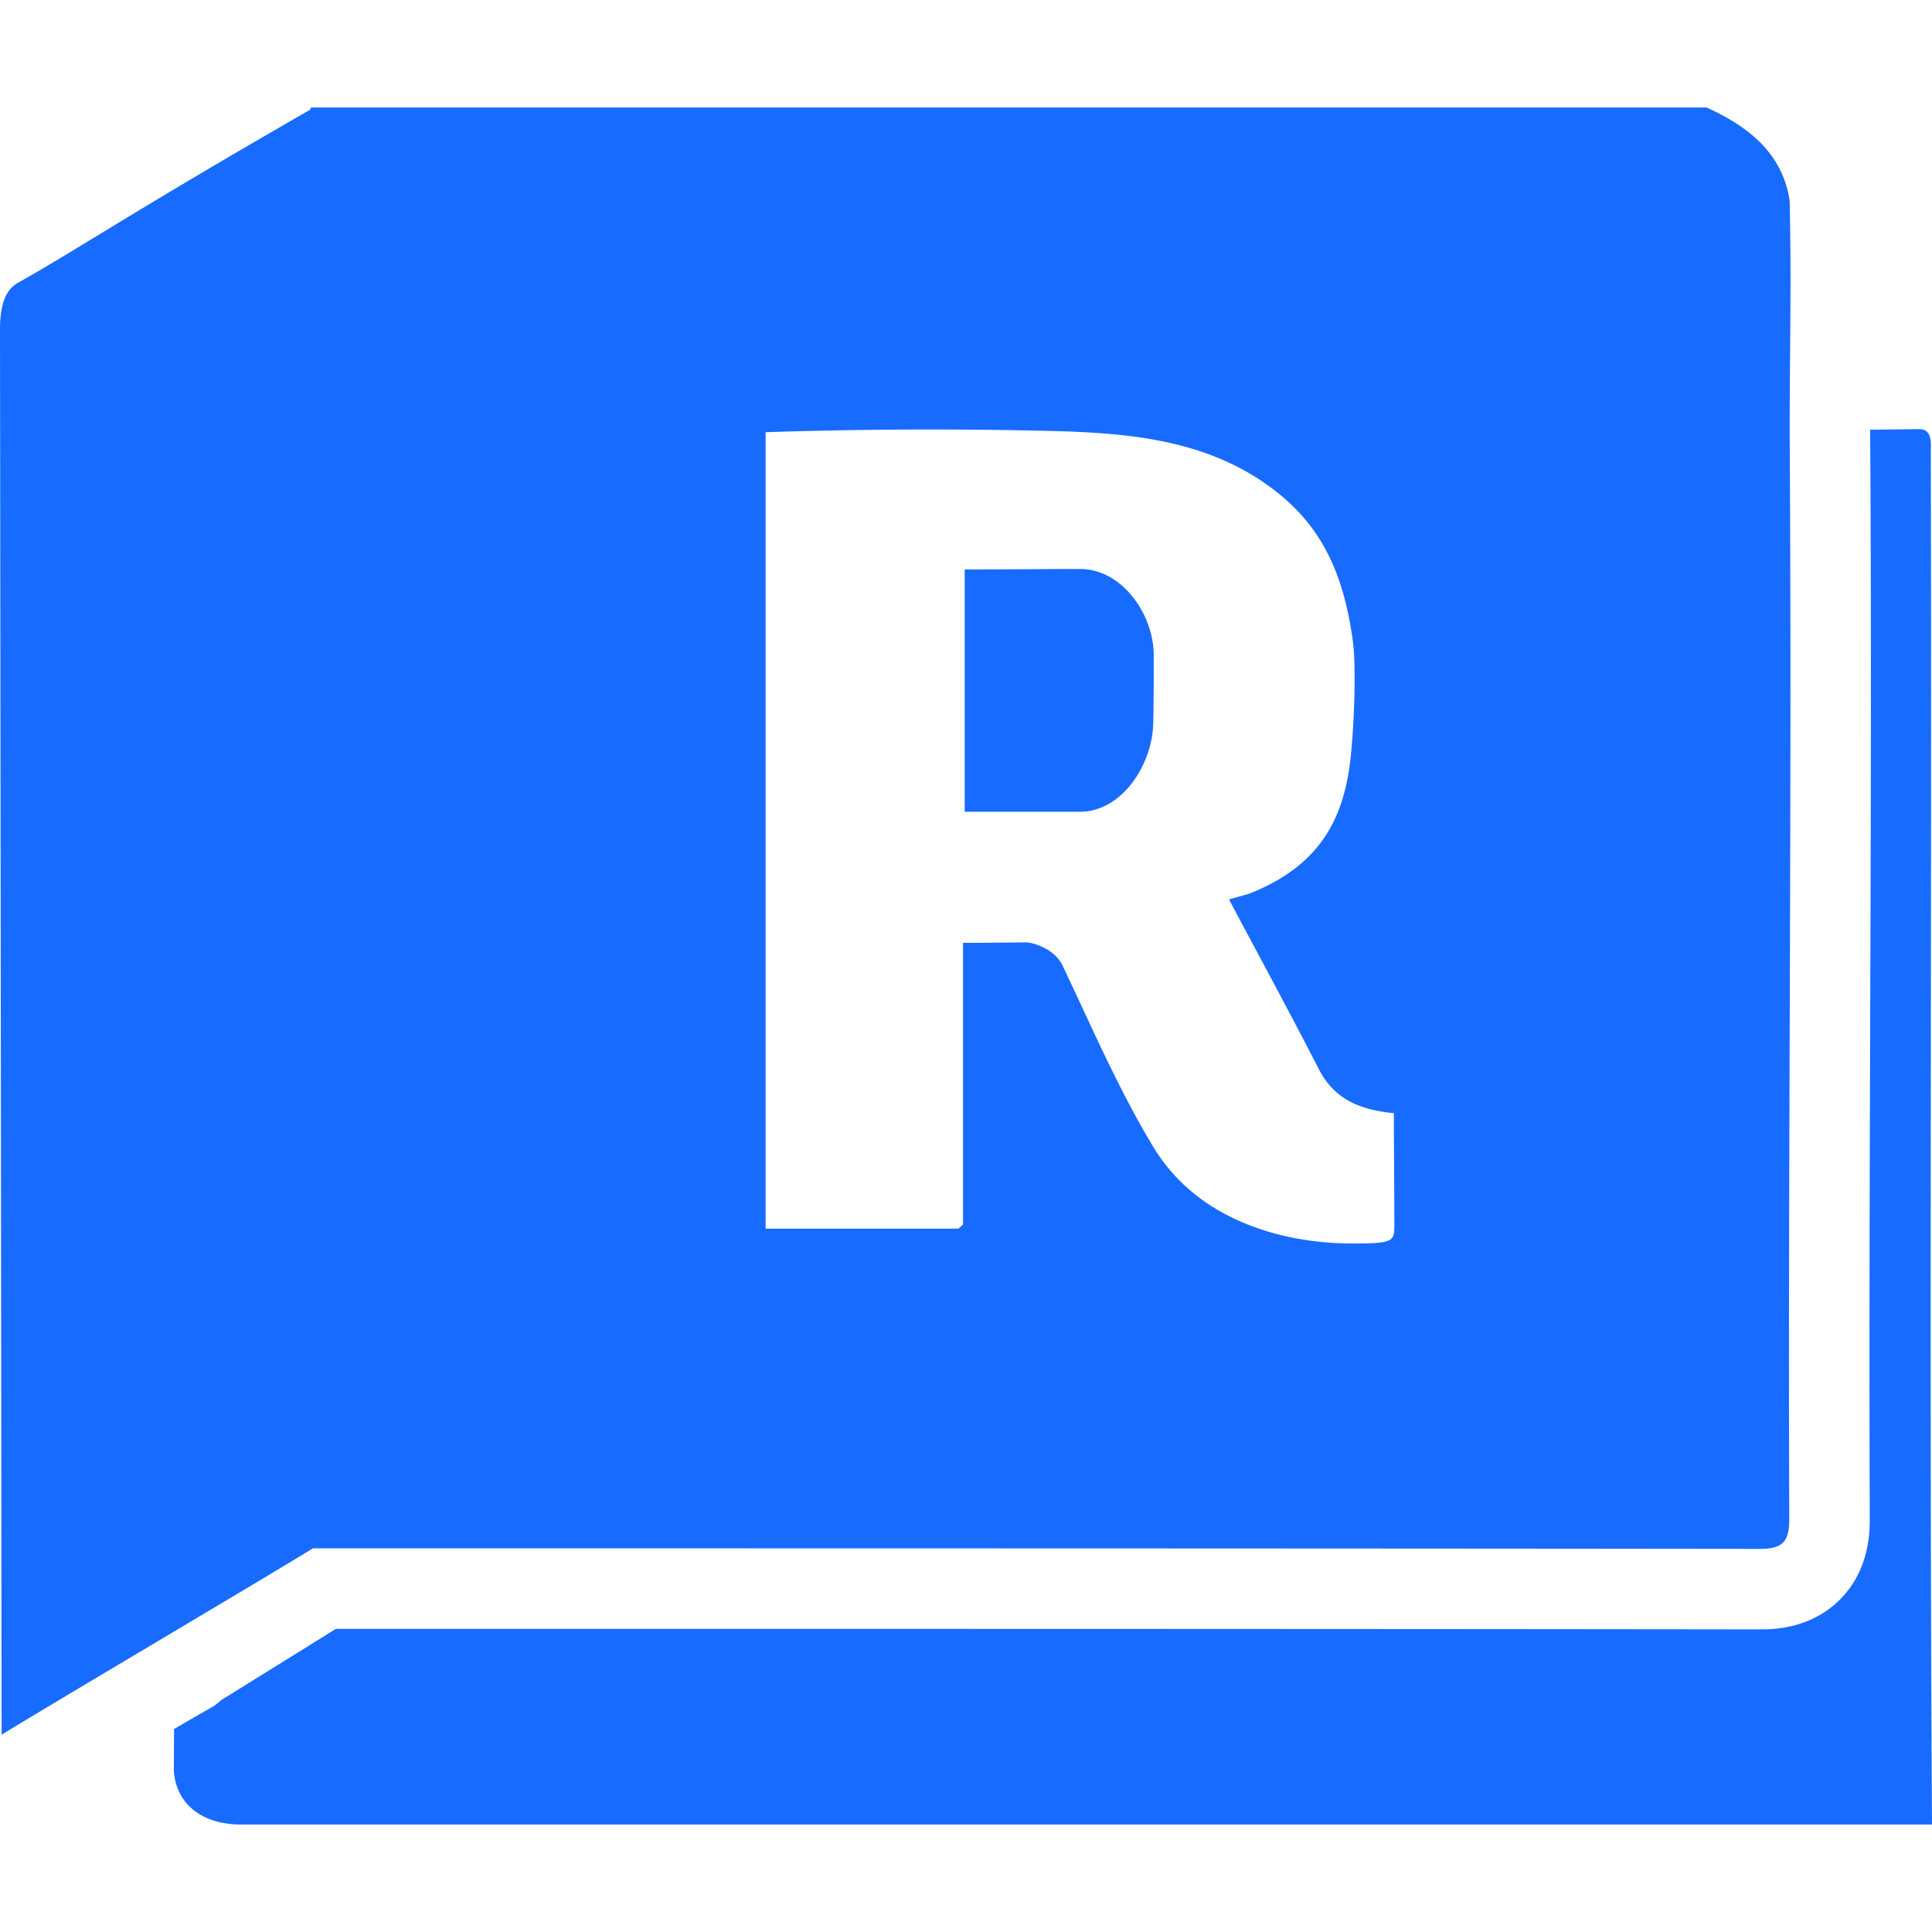 <svg role="img" viewBox="0 0 24 24" xmlns="http://www.w3.org/2000/svg"><style>path { fill: #186BFF; }</style><title>Autodesk Revit</title><path d="M24 22.665H2.994c-.519.0-.838-.293-.835-.723.001.042.002-.148.003-.463.142-.083.283-.165.427-.247l.078-.045.07-.058.015-.013.127-.078 1.294-.804h1.134c3.35.0 11.817.0 16.548.007.159.0.631.0 1.002-.371.371-.372.37-.853.37-1.011-.008-2.057-.001-4.109.005-6.16.008-2.39.016-4.86.0-7.298v-.063l.61-.007c.169-.003.143.197.143.296.014 5.68-.02 11.36.015 17.038zM14.326 8.982c.006-.281.006-.56.006-.859-.009-.5-.395-1.055-.916-1.055-.435.0-.919.006-1.432.006v3.01h1.432c.52.0.9-.584.91-1.102zM3.887 19.234 3.853 1.363l.007-.025.026-.003h17.313c.51.232.943.56 1.033 1.16.023 1.052.0 1.896.0 2.854.001.023-.002.036.0.059.03 4.489-.022 8.963-.005 13.453.0.285-.072.38-.37.38-5.99-.008-17.97-.007-17.97-.007zm5.624-3.971h2.395l.057-.051v-3.5c.316.001.57-.005.787-.005.075.0.348.075.449.286.36.757.692 1.531 1.125 2.25.583.967 1.704 1.204 2.469 1.204.528.0.528-.024.528-.245.0-.423-.006-.935-.006-1.374-.403-.039-.734-.163-.929-.541-.362-.705-.74-1.401-1.119-2.114.248-.072.218-.057.302-.092.859-.357 1.139-.951 1.213-1.71.05-.503.059-1.144.025-1.395-.112-.833-.378-1.454-1.036-1.932-.773-.562-1.678-.657-2.582-.687a62.395 62.395.0 00-3.678.012v9.894zm-5.658-13.9C1.631 2.64.98 3.087.223 3.513.025 3.622.0 3.895.0 4.1l.02 17.45c.575-.357 3.293-1.96 3.867-2.316L3.853 1.363z"/></svg>